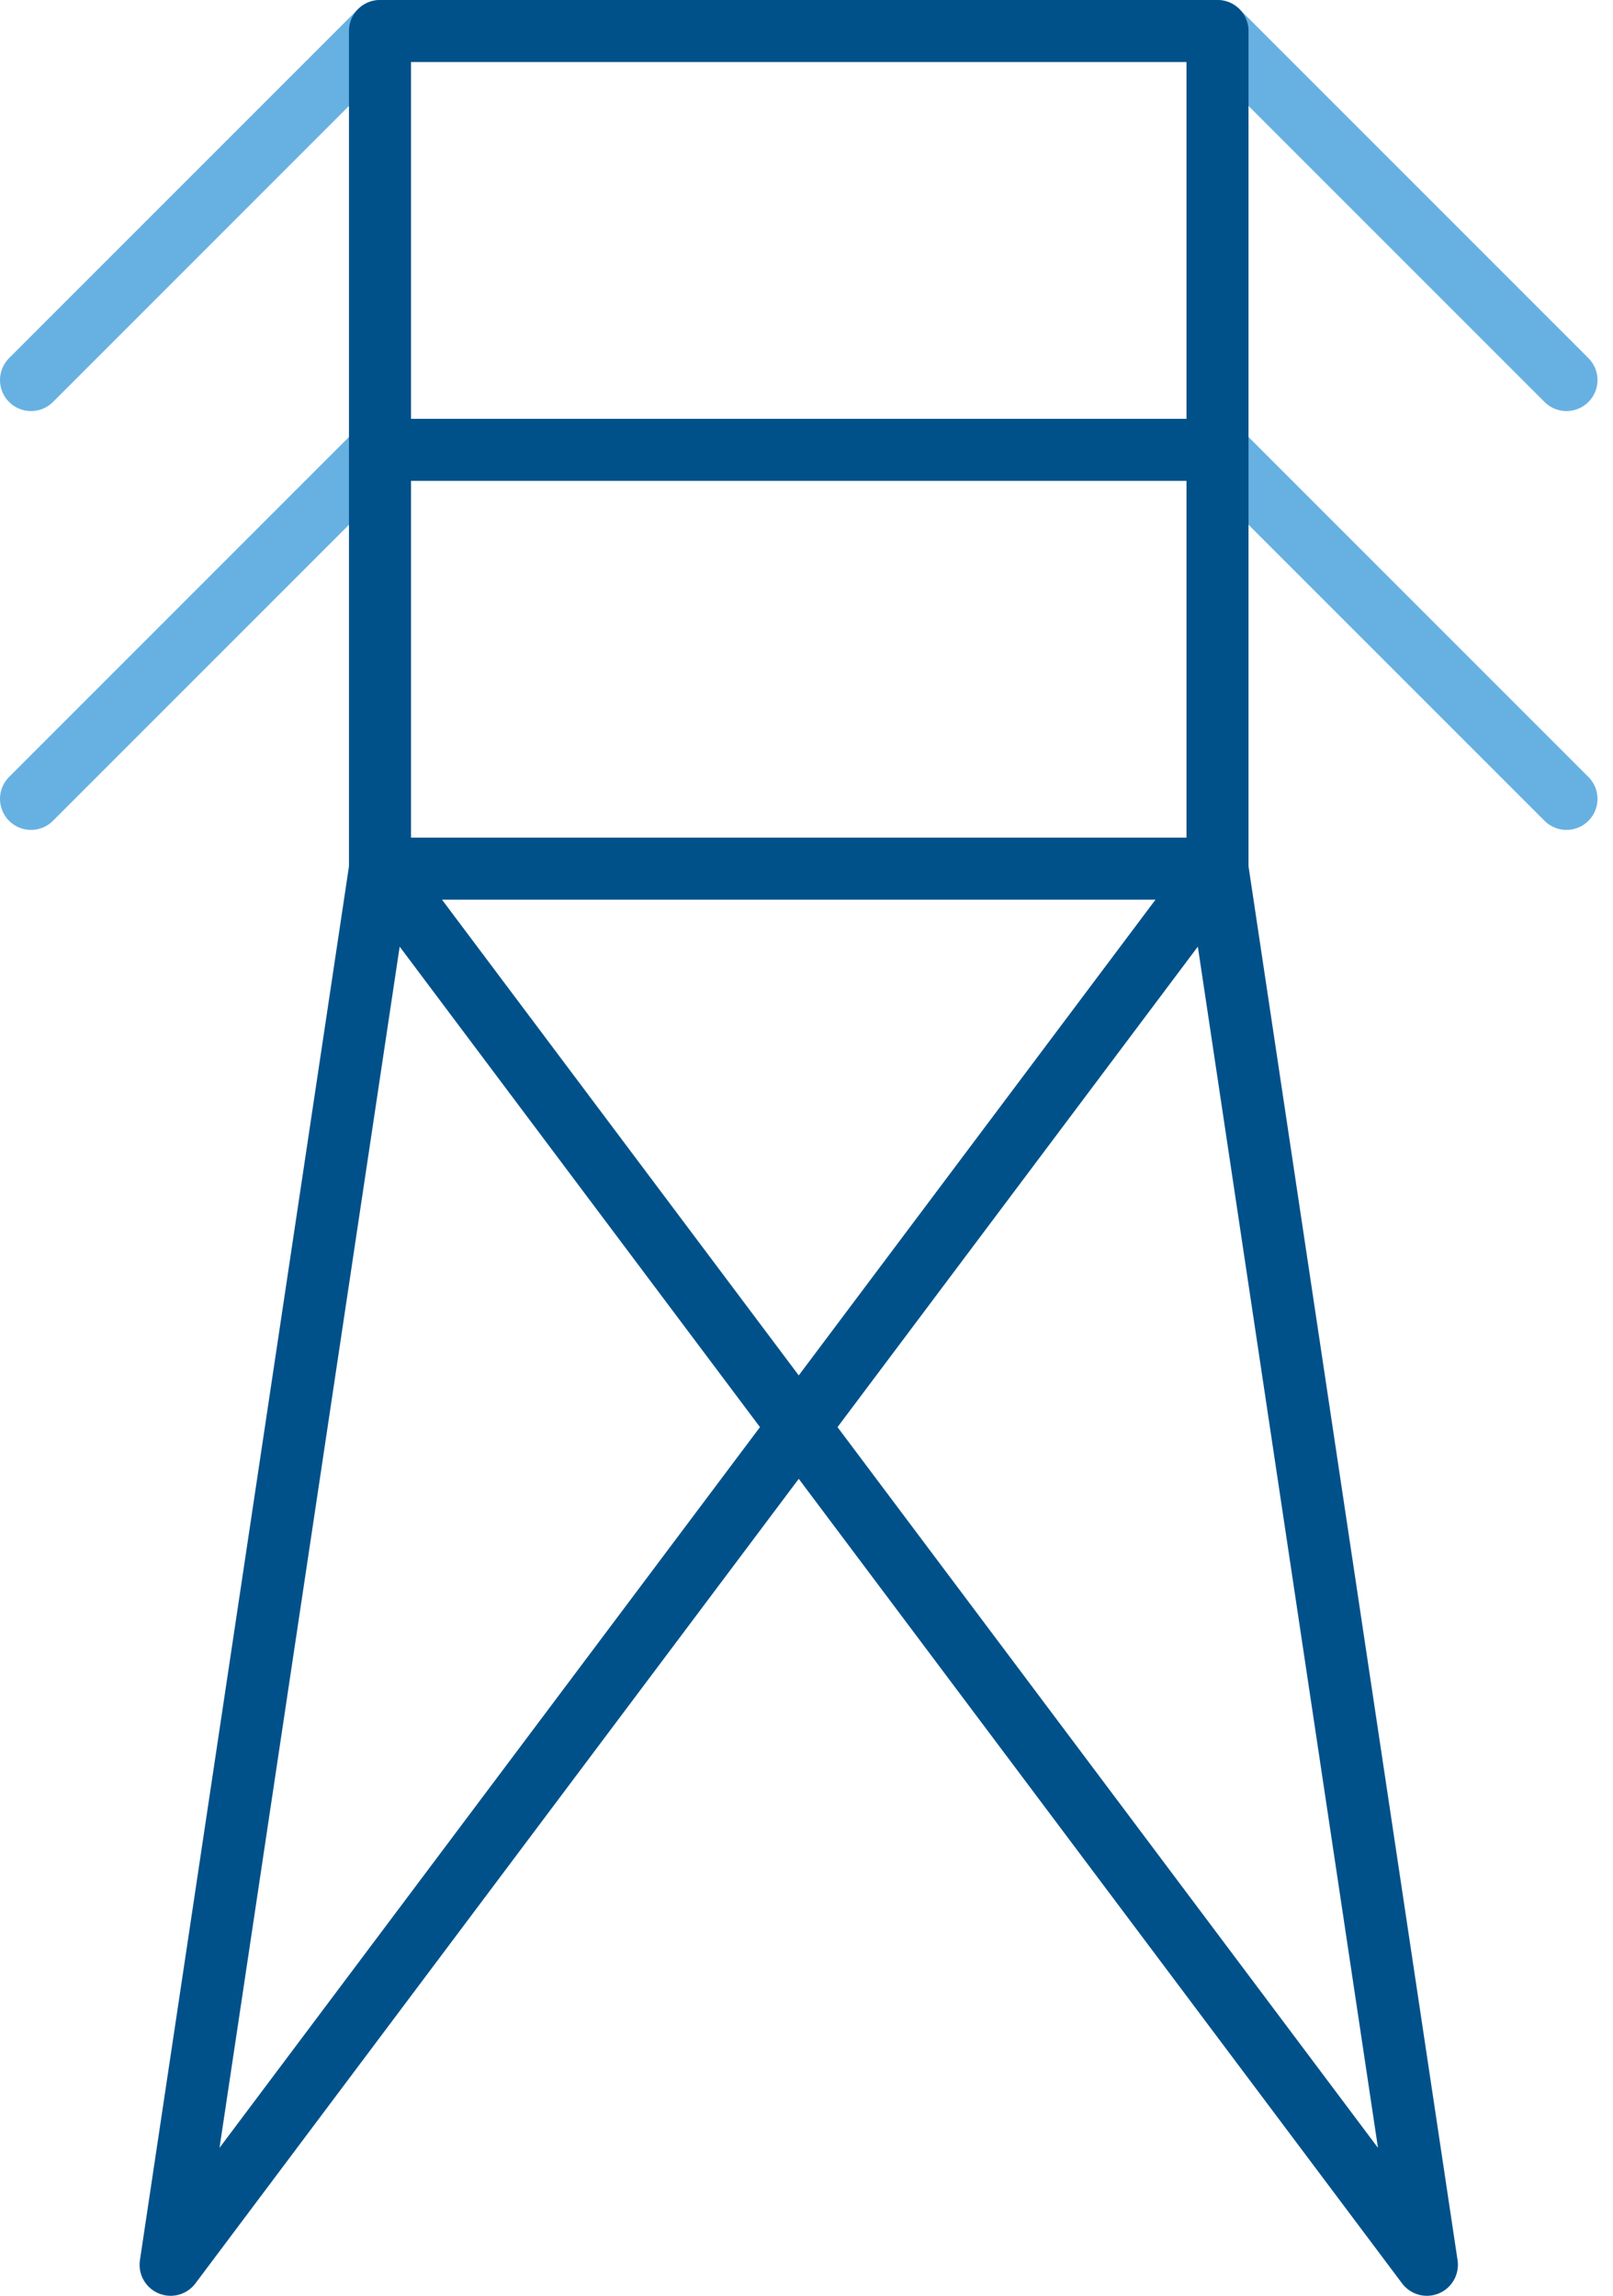 <?xml version="1.0" encoding="UTF-8"?>
<svg width="52px" height="74px" viewBox="0 0 52 74" version="1.1" xmlns="http://www.w3.org/2000/svg" xmlns:xlink="http://www.w3.org/1999/xlink">
    <!-- Generator: Sketch 62 (91390) - https://sketch.com -->
    <title>Electric-Tower_ULBlack-RGB_MD</title>
    <desc>Created with Sketch.</desc>
    <g id="Schedule-a-Demo---PurView" stroke="none" stroke-width="1" fill="none" fill-rule="evenodd">
        <g id="smart-buildings-mockup-001" transform="translate(-202, -2488)" stroke-width="2">
            <g id="Criteria" transform="translate(-1, 2172)">
                <g id="Electric-Tower_ULBlack-RGB_MD" transform="translate(204, 317)">
                    <path d="M0,11.25 L11.25,0 L0,11.25 Z" id="Path" stroke="#67B1E2" stroke-linecap="round" stroke-linejoin="round"></path>
                    <path d="M0,24.75 L11.25,13.5 L0,24.75 Z" id="Path" stroke="#67B1E2" stroke-linecap="round" stroke-linejoin="round"></path>
                    <path d="M49.5,11.25 L38.25,0 L49.5,11.25 Z" id="Path" stroke="#67B1E2" stroke-linecap="round" stroke-linejoin="round"></path>
                    <path d="M49.5,24.75 L38.25,13.5 L49.5,24.75 Z" id="Path" stroke="#67B1E2" stroke-linecap="round" stroke-linejoin="round"></path>
                    <polygon id="Path" stroke="#00518A" stroke-linecap="round" stroke-linejoin="round" points="4.5 72 11.25 27 11.25 0 38.25 0 38.25 27 45 72 11.25 27 38.25 27"></polygon>
                    <line x1="38.25" y1="13.5" x2="11.25" y2="13.5" id="Path" stroke="#00518A"></line>
                </g>
            </g>
        </g>
    </g>
</svg>